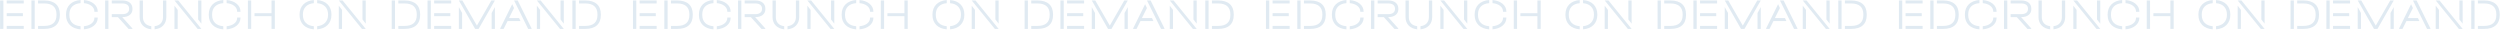 <svg width="4151" height="49" viewBox="0 0 4151 49" fill="none" xmlns="http://www.w3.org/2000/svg">
<path d="M5.6 48V0.768H0.128V48H5.6ZM11.144 0.768V5.736H39.44V0.768H11.144ZM11.144 21.864V26.832H38V21.864H11.144ZM11.144 43.032V48H39.44V43.032H11.144Z" fill="#E0EAF2"/>
<path d="M57.631 48V0.768H52.159V48H57.631ZM63.175 43.032V48H73.615C90.391 48 99.391 40.008 99.391 25.032V23.808C99.391 8.832 90.319 0.768 73.615 0.768H63.175V5.736H73.543C86.863 5.736 93.775 11.928 93.775 23.736V25.104C93.775 36.984 86.935 43.032 73.615 43.032H63.175Z" fill="#E0EAF2"/>
<path d="M133.748 48.72V43.536C121.94 42.672 115.172 36.048 115.172 25.176V23.664C115.172 12.792 121.94 6.096 133.748 5.232V0.048C118.916 1.056 109.628 10.056 109.628 23.736V25.104C109.628 38.784 118.916 47.712 133.748 48.72ZM139.292 0.12V5.232C149.444 6.096 156.716 11.64 156.716 18.912V19.632H162.26V18.912C162.26 8.832 152.612 1.056 139.292 0.12ZM139.292 43.536V48.648C152.612 47.784 162.26 40.008 162.26 29.928V29.136H156.716V29.928C156.716 37.2 149.516 42.672 139.292 43.536Z" fill="#E0EAF2"/>
<path d="M174.573 48H180.045V0.768H174.573V48ZM219.933 15.312V14.376C219.933 5.952 213.669 0.768 203.301 0.768H185.589V5.736H203.157C210.213 5.736 214.389 8.832 214.389 14.232V15.096C214.389 20.352 210.213 23.52 203.157 23.52H185.589V28.416H195.813L213.453 48H219.789V47.136L202.941 28.416H203.301C213.669 28.416 219.933 23.232 219.933 15.312Z" fill="#E0EAF2"/>
<path d="M251.229 48.648V43.464C242.589 42.528 237.333 36.912 237.333 28.56V0.768H231.861V28.488C231.861 39.792 239.421 47.568 251.229 48.648ZM256.701 43.464V48.648C268.509 47.64 276.141 39.792 276.141 28.488V0.768H270.669V28.56C270.669 36.912 265.341 42.528 256.701 43.464Z" fill="#E0EAF2"/>
<path d="M334.387 48L295.939 0.768H289.675L328.123 48H334.387ZM328.987 32.304L334.387 39.288V0.768H328.987V32.304ZM295.075 16.464L289.675 9.48V48H295.003L295.075 16.464Z" fill="#E0EAF2"/>
<path d="M370.771 48.72V43.536C358.963 42.672 352.195 36.048 352.195 25.176V23.664C352.195 12.792 358.963 6.096 370.771 5.232V0.048C355.939 1.056 346.651 10.056 346.651 23.736V25.104C346.651 38.784 355.939 47.712 370.771 48.72ZM376.315 0.12V5.232C386.467 6.096 393.739 11.64 393.739 18.912V19.632H399.283V18.912C399.283 8.832 389.635 1.056 376.315 0.12ZM376.315 43.536V48.648C389.635 47.784 399.283 40.008 399.283 29.928V29.136H393.739V29.928C393.739 37.2 386.539 42.672 376.315 43.536Z" fill="#E0EAF2"/>
<path d="M417.069 48V0.768H411.597V48H417.069ZM422.613 21.936V26.832H450.837V48H456.309V0.768H450.837V21.936H422.613Z" fill="#E0EAF2"/>
<path d="M521.089 48.648V43.536C509.713 42.6 502.945 35.832 502.945 25.032V23.808C502.945 13.08 509.713 6.168 521.089 5.304V0.12C506.545 1.128 497.401 10.128 497.401 23.88V24.96C497.401 38.64 506.545 47.712 521.089 48.648ZM526.633 43.464V48.648C541.177 47.64 550.321 38.64 550.321 24.96V23.88C550.321 10.128 541.105 1.056 526.633 0.12V5.304C537.937 6.168 544.705 13.08 544.705 23.808V25.032C544.705 35.472 537.649 42.528 526.633 43.464Z" fill="#E0EAF2"/>
<path d="M607.27 48L568.822 0.768H562.558L601.006 48H607.27ZM601.87 32.304L607.27 39.288V0.768H601.87V32.304ZM567.958 16.464L562.558 9.48V48H567.886L567.958 16.464Z" fill="#E0EAF2"/>
<path d="M655.85 48V0.768H650.378V48H655.85ZM661.394 43.032V48H671.834C688.61 48 697.61 40.008 697.61 25.032V23.808C697.61 8.832 688.538 0.768 671.834 0.768H661.394V5.736H671.762C685.082 5.736 691.994 11.928 691.994 23.736V25.104C691.994 36.984 685.154 43.032 671.834 43.032H661.394Z" fill="#E0EAF2"/>
<path d="M715.334 48V0.768H709.862V48H715.334ZM720.878 0.768V5.736H749.174V0.768H720.878ZM720.878 21.864V26.832H747.734V21.864H720.878ZM720.878 43.032V48H749.174V43.032H720.878Z" fill="#E0EAF2"/>
<path d="M788.894 48H794.654L821.726 0.768H815.894L791.846 42.528L767.726 0.768H761.894L788.894 48ZM761.894 48H767.294V21.576L761.894 11.784V48ZM816.326 48H821.726V11.784L816.326 21.576V48Z" fill="#E0EAF2"/>
<path d="M853.571 0.768L876.971 48H882.587V47.136L859.619 0.768H853.571ZM830.603 48H836.219L842.771 34.968H864.227L861.923 30H845.147L853.499 13.368L850.475 6.96L830.603 47.136V48Z" fill="#E0EAF2"/>
<path d="M936.121 48L897.673 0.768H891.409L929.857 48H936.121ZM930.721 32.304L936.121 39.288V0.768H930.721V32.304ZM896.809 16.464L891.409 9.48V48H896.737L896.809 16.464Z" fill="#E0EAF2"/>
<path d="M955.873 48V0.768H950.401V48H955.873ZM961.417 43.032V48H971.857C988.633 48 997.633 40.008 997.633 25.032V23.808C997.633 8.832 988.561 0.768 971.857 0.768H961.417V5.736H971.785C985.105 5.736 992.017 11.928 992.017 23.736V25.104C992.017 36.984 985.177 43.032 971.857 43.032H961.417Z" fill="#E0EAF2"/>
<path d="M1056.47 48V0.768H1051V48H1056.47ZM1062.02 0.768V5.736H1090.31V0.768H1062.02ZM1062.02 21.864V26.832H1088.87V21.864H1062.02ZM1062.02 43.032V48H1090.31V43.032H1062.02Z" fill="#E0EAF2"/>
<path d="M1108.5 48V0.768H1103.03V48H1108.5ZM1114.05 43.032V48H1124.49C1141.26 48 1150.26 40.008 1150.26 25.032V23.808C1150.26 8.832 1141.19 0.768 1124.49 0.768H1114.05V5.736H1124.42C1137.74 5.736 1144.65 11.928 1144.65 23.736V25.104C1144.65 36.984 1137.81 43.032 1124.49 43.032H1114.05Z" fill="#E0EAF2"/>
<path d="M1184.62 48.72V43.536C1172.81 42.672 1166.04 36.048 1166.04 25.176V23.664C1166.04 12.792 1172.81 6.096 1184.62 5.232V0.048C1169.79 1.056 1160.5 10.056 1160.5 23.736V25.104C1160.5 38.784 1169.79 47.712 1184.62 48.72ZM1190.16 0.12V5.232C1200.32 6.096 1207.59 11.64 1207.59 18.912V19.632H1213.13V18.912C1213.13 8.832 1203.48 1.056 1190.16 0.12ZM1190.16 43.536V48.648C1203.48 47.784 1213.13 40.008 1213.13 29.928V29.136H1207.59V29.928C1207.59 37.2 1200.39 42.672 1190.16 43.536Z" fill="#E0EAF2"/>
<path d="M1225.45 48H1230.92V0.768H1225.45V48ZM1270.81 15.312V14.376C1270.81 5.952 1264.54 0.768 1254.17 0.768H1236.46V5.736H1254.03C1261.09 5.736 1265.26 8.832 1265.26 14.232V15.096C1265.26 20.352 1261.09 23.52 1254.03 23.52H1236.46V28.416H1246.69L1264.33 48H1270.66V47.136L1253.81 28.416H1254.17C1264.54 28.416 1270.81 23.232 1270.81 15.312Z" fill="#E0EAF2"/>
<path d="M1302.1 48.648V43.464C1293.46 42.528 1288.21 36.912 1288.21 28.56V0.768H1282.73V28.488C1282.73 39.792 1290.29 47.568 1302.1 48.648ZM1307.57 43.464V48.648C1319.38 47.64 1327.01 39.792 1327.01 28.488V0.768H1321.54V28.56C1321.54 36.912 1316.21 42.528 1307.57 43.464Z" fill="#E0EAF2"/>
<path d="M1385.26 48L1346.81 0.768H1340.55L1378.99 48H1385.26ZM1379.86 32.304L1385.26 39.288V0.768H1379.86V32.304ZM1345.95 16.464L1340.55 9.48V48H1345.87L1345.95 16.464Z" fill="#E0EAF2"/>
<path d="M1421.64 48.72V43.536C1409.84 42.672 1403.07 36.048 1403.07 25.176V23.664C1403.07 12.792 1409.84 6.096 1421.64 5.232V0.048C1406.81 1.056 1397.52 10.056 1397.52 23.736V25.104C1397.52 38.784 1406.81 47.712 1421.64 48.72ZM1427.19 0.12V5.232C1437.34 6.096 1444.61 11.64 1444.61 18.912V19.632H1450.16V18.912C1450.16 8.832 1440.51 1.056 1427.19 0.12ZM1427.19 43.536V48.648C1440.51 47.784 1450.16 40.008 1450.16 29.928V29.136H1444.61V29.928C1444.61 37.2 1437.41 42.672 1427.19 43.536Z" fill="#E0EAF2"/>
<path d="M1467.94 48V0.768H1462.47V48H1467.94ZM1473.48 21.936V26.832H1501.71V48H1507.18V0.768H1501.71V21.936H1473.48Z" fill="#E0EAF2"/>
<path d="M1571.96 48.648V43.536C1560.59 42.6 1553.82 35.832 1553.82 25.032V23.808C1553.82 13.08 1560.59 6.168 1571.96 5.304V0.12C1557.42 1.128 1548.27 10.128 1548.27 23.88V24.96C1548.27 38.64 1557.42 47.712 1571.96 48.648ZM1577.51 43.464V48.648C1592.05 47.64 1601.19 38.64 1601.19 24.96V23.88C1601.19 10.128 1591.98 1.056 1577.51 0.12V5.304C1588.81 6.168 1595.58 13.08 1595.58 23.808V25.032C1595.58 35.472 1588.52 42.528 1577.51 43.464Z" fill="#E0EAF2"/>
<path d="M1658.14 48L1619.69 0.768H1613.43L1651.88 48H1658.14ZM1652.74 32.304L1658.14 39.288V0.768H1652.74V32.304ZM1618.83 16.464L1613.43 9.48V48H1618.76L1618.83 16.464Z" fill="#E0EAF2"/>
<path d="M1706.72 48V0.768H1701.25V48H1706.72ZM1712.27 43.032V48H1722.71C1739.48 48 1748.48 40.008 1748.48 25.032V23.808C1748.48 8.832 1739.41 0.768 1722.71 0.768H1712.27V5.736H1722.63C1735.95 5.736 1742.87 11.928 1742.87 23.736V25.104C1742.87 36.984 1736.03 43.032 1722.71 43.032H1712.27Z" fill="#E0EAF2"/>
<path d="M1766.21 48V0.768H1760.73V48H1766.21ZM1771.75 0.768V5.736H1800.05V0.768H1771.75ZM1771.75 21.864V26.832H1798.61V21.864H1771.75ZM1771.75 43.032V48H1800.05V43.032H1771.75Z" fill="#E0EAF2"/>
<path d="M1839.77 48H1845.53L1872.6 0.768H1866.77L1842.72 42.528L1818.6 0.768H1812.77L1839.77 48ZM1812.77 48H1818.17V21.576L1812.77 11.784V48ZM1867.2 48H1872.6V11.784L1867.2 21.576V48Z" fill="#E0EAF2"/>
<path d="M1904.44 0.768L1927.84 48H1933.46V47.136L1910.49 0.768H1904.44ZM1881.47 48H1887.09L1893.64 34.968H1915.1L1912.79 30H1896.02L1904.37 13.368L1901.35 6.96L1881.47 47.136V48Z" fill="#E0EAF2"/>
<path d="M1986.99 48L1948.55 0.768H1942.28L1980.73 48H1986.99ZM1981.59 32.304L1986.99 39.288V0.768H1981.59V32.304ZM1947.68 16.464L1942.28 9.48V48H1947.61L1947.68 16.464Z" fill="#E0EAF2"/>
<path d="M2006.75 48V0.768H2001.27V48H2006.75ZM2012.29 43.032V48H2022.73C2039.51 48 2048.51 40.008 2048.51 25.032V23.808C2048.51 8.832 2039.43 0.768 2022.73 0.768H2012.29V5.736H2022.66C2035.98 5.736 2042.89 11.928 2042.89 23.736V25.104C2042.89 36.984 2036.05 43.032 2022.73 43.032H2012.29Z" fill="#E0EAF2"/>
<path d="M2107.47 48V0.768H2102V48H2107.47ZM2113.02 0.768V5.736H2141.31V0.768H2113.02ZM2113.02 21.864V26.832H2139.87V21.864H2113.02ZM2113.02 43.032V48H2141.31V43.032H2113.02Z" fill="#E0EAF2"/>
<path d="M2159.5 48V0.768H2154.03V48H2159.5ZM2165.05 43.032V48H2175.49C2192.26 48 2201.26 40.008 2201.26 25.032V23.808C2201.26 8.832 2192.19 0.768 2175.49 0.768H2165.05V5.736H2175.42C2188.74 5.736 2195.65 11.928 2195.65 23.736V25.104C2195.65 36.984 2188.81 43.032 2175.49 43.032H2165.05Z" fill="#E0EAF2"/>
<path d="M2235.62 48.72V43.536C2223.81 42.672 2217.04 36.048 2217.04 25.176V23.664C2217.04 12.792 2223.81 6.096 2235.62 5.232V0.048C2220.79 1.056 2211.5 10.056 2211.5 23.736V25.104C2211.5 38.784 2220.79 47.712 2235.62 48.72ZM2241.16 0.12V5.232C2251.32 6.096 2258.59 11.64 2258.59 18.912V19.632H2264.13V18.912C2264.13 8.832 2254.48 1.056 2241.16 0.12ZM2241.16 43.536V48.648C2254.48 47.784 2264.13 40.008 2264.13 29.928V29.136H2258.59V29.928C2258.59 37.2 2251.39 42.672 2241.16 43.536Z" fill="#E0EAF2"/>
<path d="M2276.45 48H2281.92V0.768H2276.45V48ZM2321.81 15.312V14.376C2321.81 5.952 2315.54 0.768 2305.17 0.768H2287.46V5.736H2305.03C2312.09 5.736 2316.26 8.832 2316.26 14.232V15.096C2316.26 20.352 2312.09 23.52 2305.03 23.52H2287.46V28.416H2297.69L2315.33 48H2321.66V47.136L2304.81 28.416H2305.17C2315.54 28.416 2321.81 23.232 2321.81 15.312Z" fill="#E0EAF2"/>
<path d="M2353.1 48.648V43.464C2344.46 42.528 2339.21 36.912 2339.21 28.56V0.768H2333.73V28.488C2333.73 39.792 2341.29 47.568 2353.1 48.648ZM2358.57 43.464V48.648C2370.38 47.64 2378.01 39.792 2378.01 28.488V0.768H2372.54V28.56C2372.54 36.912 2367.21 42.528 2358.57 43.464Z" fill="#E0EAF2"/>
<path d="M2436.26 48L2397.81 0.768H2391.55L2429.99 48H2436.26ZM2430.86 32.304L2436.26 39.288V0.768H2430.86V32.304ZM2396.95 16.464L2391.55 9.48V48H2396.88L2396.95 16.464Z" fill="#E0EAF2"/>
<path d="M2472.64 48.72V43.536C2460.84 42.672 2454.07 36.048 2454.07 25.176V23.664C2454.07 12.792 2460.84 6.096 2472.64 5.232V0.048C2457.81 1.056 2448.52 10.056 2448.52 23.736V25.104C2448.52 38.784 2457.81 47.712 2472.64 48.72ZM2478.19 0.12V5.232C2488.34 6.096 2495.61 11.64 2495.61 18.912V19.632H2501.16V18.912C2501.16 8.832 2491.51 1.056 2478.19 0.12ZM2478.19 43.536V48.648C2491.51 47.784 2501.16 40.008 2501.16 29.928V29.136H2495.61V29.928C2495.61 37.2 2488.41 42.672 2478.19 43.536Z" fill="#E0EAF2"/>
<path d="M2518.94 48V0.768H2513.47V48H2518.94ZM2524.48 21.936V26.832H2552.71V48H2558.18V0.768H2552.71V21.936H2524.48Z" fill="#E0EAF2"/>
<path d="M2622.96 48.648V43.536C2611.58 42.6 2604.82 35.832 2604.82 25.032V23.808C2604.82 13.08 2611.58 6.168 2622.96 5.304V0.12C2608.42 1.128 2599.27 10.128 2599.27 23.88V24.96C2599.27 38.64 2608.42 47.712 2622.96 48.648ZM2628.51 43.464V48.648C2643.05 47.64 2652.19 38.64 2652.19 24.96V23.88C2652.19 10.128 2642.98 1.056 2628.51 0.12V5.304C2639.81 6.168 2646.58 13.08 2646.58 23.808V25.032C2646.58 35.472 2639.52 42.528 2628.51 43.464Z" fill="#E0EAF2"/>
<path d="M2709.14 48L2670.69 0.768H2664.43L2702.88 48H2709.14ZM2703.74 32.304L2709.14 39.288V0.768H2703.74V32.304ZM2669.83 16.464L2664.43 9.48V48H2669.76L2669.83 16.464Z" fill="#E0EAF2"/>
<path d="M2757.72 48V0.768H2752.25V48H2757.72ZM2763.27 43.032V48H2773.71C2790.48 48 2799.48 40.008 2799.48 25.032V23.808C2799.48 8.832 2790.41 0.768 2773.71 0.768H2763.27V5.736H2773.63C2786.95 5.736 2793.87 11.928 2793.87 23.736V25.104C2793.87 36.984 2787.03 43.032 2773.71 43.032H2763.27Z" fill="#E0EAF2"/>
<path d="M2817.21 48V0.768H2811.73V48H2817.21ZM2822.75 0.768V5.736H2851.05V0.768H2822.75ZM2822.75 21.864V26.832H2849.61V21.864H2822.75ZM2822.75 43.032V48H2851.05V43.032H2822.75Z" fill="#E0EAF2"/>
<path d="M2890.77 48H2896.53L2923.6 0.768H2917.77L2893.72 42.528L2869.6 0.768H2863.77L2890.77 48ZM2863.77 48H2869.17V21.576L2863.77 11.784V48ZM2918.2 48H2923.6V11.784L2918.2 21.576V48Z" fill="#E0EAF2"/>
<path d="M2955.44 0.768L2978.84 48H2984.46V47.136L2961.49 0.768H2955.44ZM2932.48 48H2938.09L2944.64 34.968H2966.1L2963.79 30H2947.02L2955.37 13.368L2952.35 6.96L2932.48 47.136V48Z" fill="#E0EAF2"/>
<path d="M3037.99 48L2999.55 0.768H2993.28L3031.73 48H3037.99ZM3032.59 32.304L3037.99 39.288V0.768H3032.59V32.304ZM2998.68 16.464L2993.28 9.48V48H2998.61L2998.68 16.464Z" fill="#E0EAF2"/>
<path d="M3057.75 48V0.768H3052.27V48H3057.75ZM3063.29 43.032V48H3073.73C3090.51 48 3099.51 40.008 3099.51 25.032V23.808C3099.51 8.832 3090.43 0.768 3073.73 0.768H3063.29V5.736H3073.66C3086.98 5.736 3093.89 11.928 3093.89 23.736V25.104C3093.89 36.984 3087.05 43.032 3073.73 43.032H3063.29Z" fill="#E0EAF2"/>
<path d="M3158.47 48V0.768H3153V48H3158.47ZM3164.02 0.768V5.736H3192.31V0.768H3164.02ZM3164.02 21.864V26.832H3190.87V21.864H3164.02ZM3164.02 43.032V48H3192.31V43.032H3164.02Z" fill="#E0EAF2"/>
<path d="M3210.5 48V0.768H3205.03V48H3210.5ZM3216.05 43.032V48H3226.49C3243.26 48 3252.26 40.008 3252.26 25.032V23.808C3252.26 8.832 3243.19 0.768 3226.49 0.768H3216.05V5.736H3226.42C3239.74 5.736 3246.65 11.928 3246.65 23.736V25.104C3246.65 36.984 3239.81 43.032 3226.49 43.032H3216.05Z" fill="#E0EAF2"/>
<path d="M3286.62 48.72V43.536C3274.81 42.672 3268.04 36.048 3268.04 25.176V23.664C3268.04 12.792 3274.81 6.096 3286.62 5.232V0.048C3271.79 1.056 3262.5 10.056 3262.5 23.736V25.104C3262.5 38.784 3271.79 47.712 3286.62 48.72ZM3292.16 0.12V5.232C3302.32 6.096 3309.59 11.64 3309.59 18.912V19.632H3315.13V18.912C3315.13 8.832 3305.48 1.056 3292.16 0.12ZM3292.16 43.536V48.648C3305.48 47.784 3315.13 40.008 3315.13 29.928V29.136H3309.59V29.928C3309.59 37.2 3302.39 42.672 3292.16 43.536Z" fill="#E0EAF2"/>
<path d="M3327.45 48H3332.92V0.768H3327.45V48ZM3372.81 15.312V14.376C3372.81 5.952 3366.54 0.768 3356.17 0.768H3338.46V5.736H3356.03C3363.09 5.736 3367.26 8.832 3367.26 14.232V15.096C3367.26 20.352 3363.09 23.52 3356.03 23.52H3338.46V28.416H3348.69L3366.33 48H3372.66V47.136L3355.81 28.416H3356.17C3366.54 28.416 3372.81 23.232 3372.81 15.312Z" fill="#E0EAF2"/>
<path d="M3404.1 48.648V43.464C3395.46 42.528 3390.21 36.912 3390.21 28.56V0.768H3384.73V28.488C3384.73 39.792 3392.29 47.568 3404.1 48.648ZM3409.57 43.464V48.648C3421.38 47.64 3429.01 39.792 3429.01 28.488V0.768H3423.54V28.56C3423.54 36.912 3418.21 42.528 3409.57 43.464Z" fill="#E0EAF2"/>
<path d="M3487.26 48L3448.81 0.768H3442.55L3480.99 48H3487.26ZM3481.86 32.304L3487.26 39.288V0.768H3481.86V32.304ZM3447.95 16.464L3442.55 9.48V48H3447.88L3447.95 16.464Z" fill="#E0EAF2"/>
<path d="M3523.64 48.72V43.536C3511.84 42.672 3505.07 36.048 3505.07 25.176V23.664C3505.07 12.792 3511.84 6.096 3523.64 5.232V0.048C3508.81 1.056 3499.52 10.056 3499.52 23.736V25.104C3499.52 38.784 3508.81 47.712 3523.64 48.72ZM3529.19 0.12V5.232C3539.34 6.096 3546.61 11.64 3546.61 18.912V19.632H3552.16V18.912C3552.16 8.832 3542.51 1.056 3529.19 0.12ZM3529.19 43.536V48.648C3542.51 47.784 3552.16 40.008 3552.16 29.928V29.136H3546.61V29.928C3546.61 37.2 3539.41 42.672 3529.19 43.536Z" fill="#E0EAF2"/>
<path d="M3569.94 48V0.768H3564.47V48H3569.94ZM3575.48 21.936V26.832H3603.71V48H3609.18V0.768H3603.71V21.936H3575.48Z" fill="#E0EAF2"/>
<path d="M3673.96 48.648V43.536C3662.58 42.6 3655.82 35.832 3655.82 25.032V23.808C3655.82 13.08 3662.58 6.168 3673.96 5.304V0.12C3659.42 1.128 3650.27 10.128 3650.27 23.88V24.96C3650.27 38.64 3659.42 47.712 3673.96 48.648ZM3679.51 43.464V48.648C3694.05 47.64 3703.19 38.64 3703.19 24.96V23.88C3703.19 10.128 3693.98 1.056 3679.51 0.12V5.304C3690.81 6.168 3697.58 13.08 3697.58 23.808V25.032C3697.58 35.472 3690.52 42.528 3679.51 43.464Z" fill="#E0EAF2"/>
<path d="M3760.14 48L3721.69 0.768H3715.43L3753.88 48H3760.14ZM3754.74 32.304L3760.14 39.288V0.768H3754.74V32.304ZM3720.83 16.464L3715.43 9.48V48H3720.76L3720.83 16.464Z" fill="#E0EAF2"/>
<path d="M3808.72 48V0.768H3803.25V48H3808.72ZM3814.27 43.032V48H3824.71C3841.48 48 3850.48 40.008 3850.48 25.032V23.808C3850.48 8.832 3841.41 0.768 3824.71 0.768H3814.27V5.736H3824.63C3837.95 5.736 3844.87 11.928 3844.87 23.736V25.104C3844.87 36.984 3838.03 43.032 3824.71 43.032H3814.27Z" fill="#E0EAF2"/>
<path d="M3868.21 48V0.768H3862.73V48H3868.21ZM3873.75 0.768V5.736H3902.05V0.768H3873.75ZM3873.75 21.864V26.832H3900.61V21.864H3873.75ZM3873.75 43.032V48H3902.05V43.032H3873.75Z" fill="#E0EAF2"/>
<path d="M3941.77 48H3947.53L3974.6 0.768H3968.77L3944.72 42.528L3920.6 0.768H3914.77L3941.77 48ZM3914.77 48H3920.17V21.576L3914.77 11.784V48ZM3969.2 48H3974.6V11.784L3969.2 21.576V48Z" fill="#E0EAF2"/>
<path d="M4006.44 0.768L4029.84 48H4035.46V47.136L4012.49 0.768H4006.44ZM3983.48 48H3989.09L3995.64 34.968H4017.1L4014.79 30H3998.02L4006.37 13.368L4003.35 6.96L3983.48 47.136V48Z" fill="#E0EAF2"/>
<path d="M4088.99 48L4050.55 0.768H4044.28L4082.73 48H4088.99ZM4083.59 32.304L4088.99 39.288V0.768H4083.59V32.304ZM4049.68 16.464L4044.28 9.48V48H4049.61L4049.68 16.464Z" fill="#E0EAF2"/>
<path d="M4108.75 48V0.768H4103.27V48H4108.75ZM4114.29 43.032V48H4124.73C4141.51 48 4150.51 40.008 4150.51 25.032V23.808C4150.51 8.832 4141.43 0.768 4124.73 0.768H4114.29V5.736H4124.66C4137.98 5.736 4144.89 11.928 4144.89 23.736V25.104C4144.89 36.984 4138.05 43.032 4124.73 43.032H4114.29Z" fill="#E0EAF2"/>
</svg>
